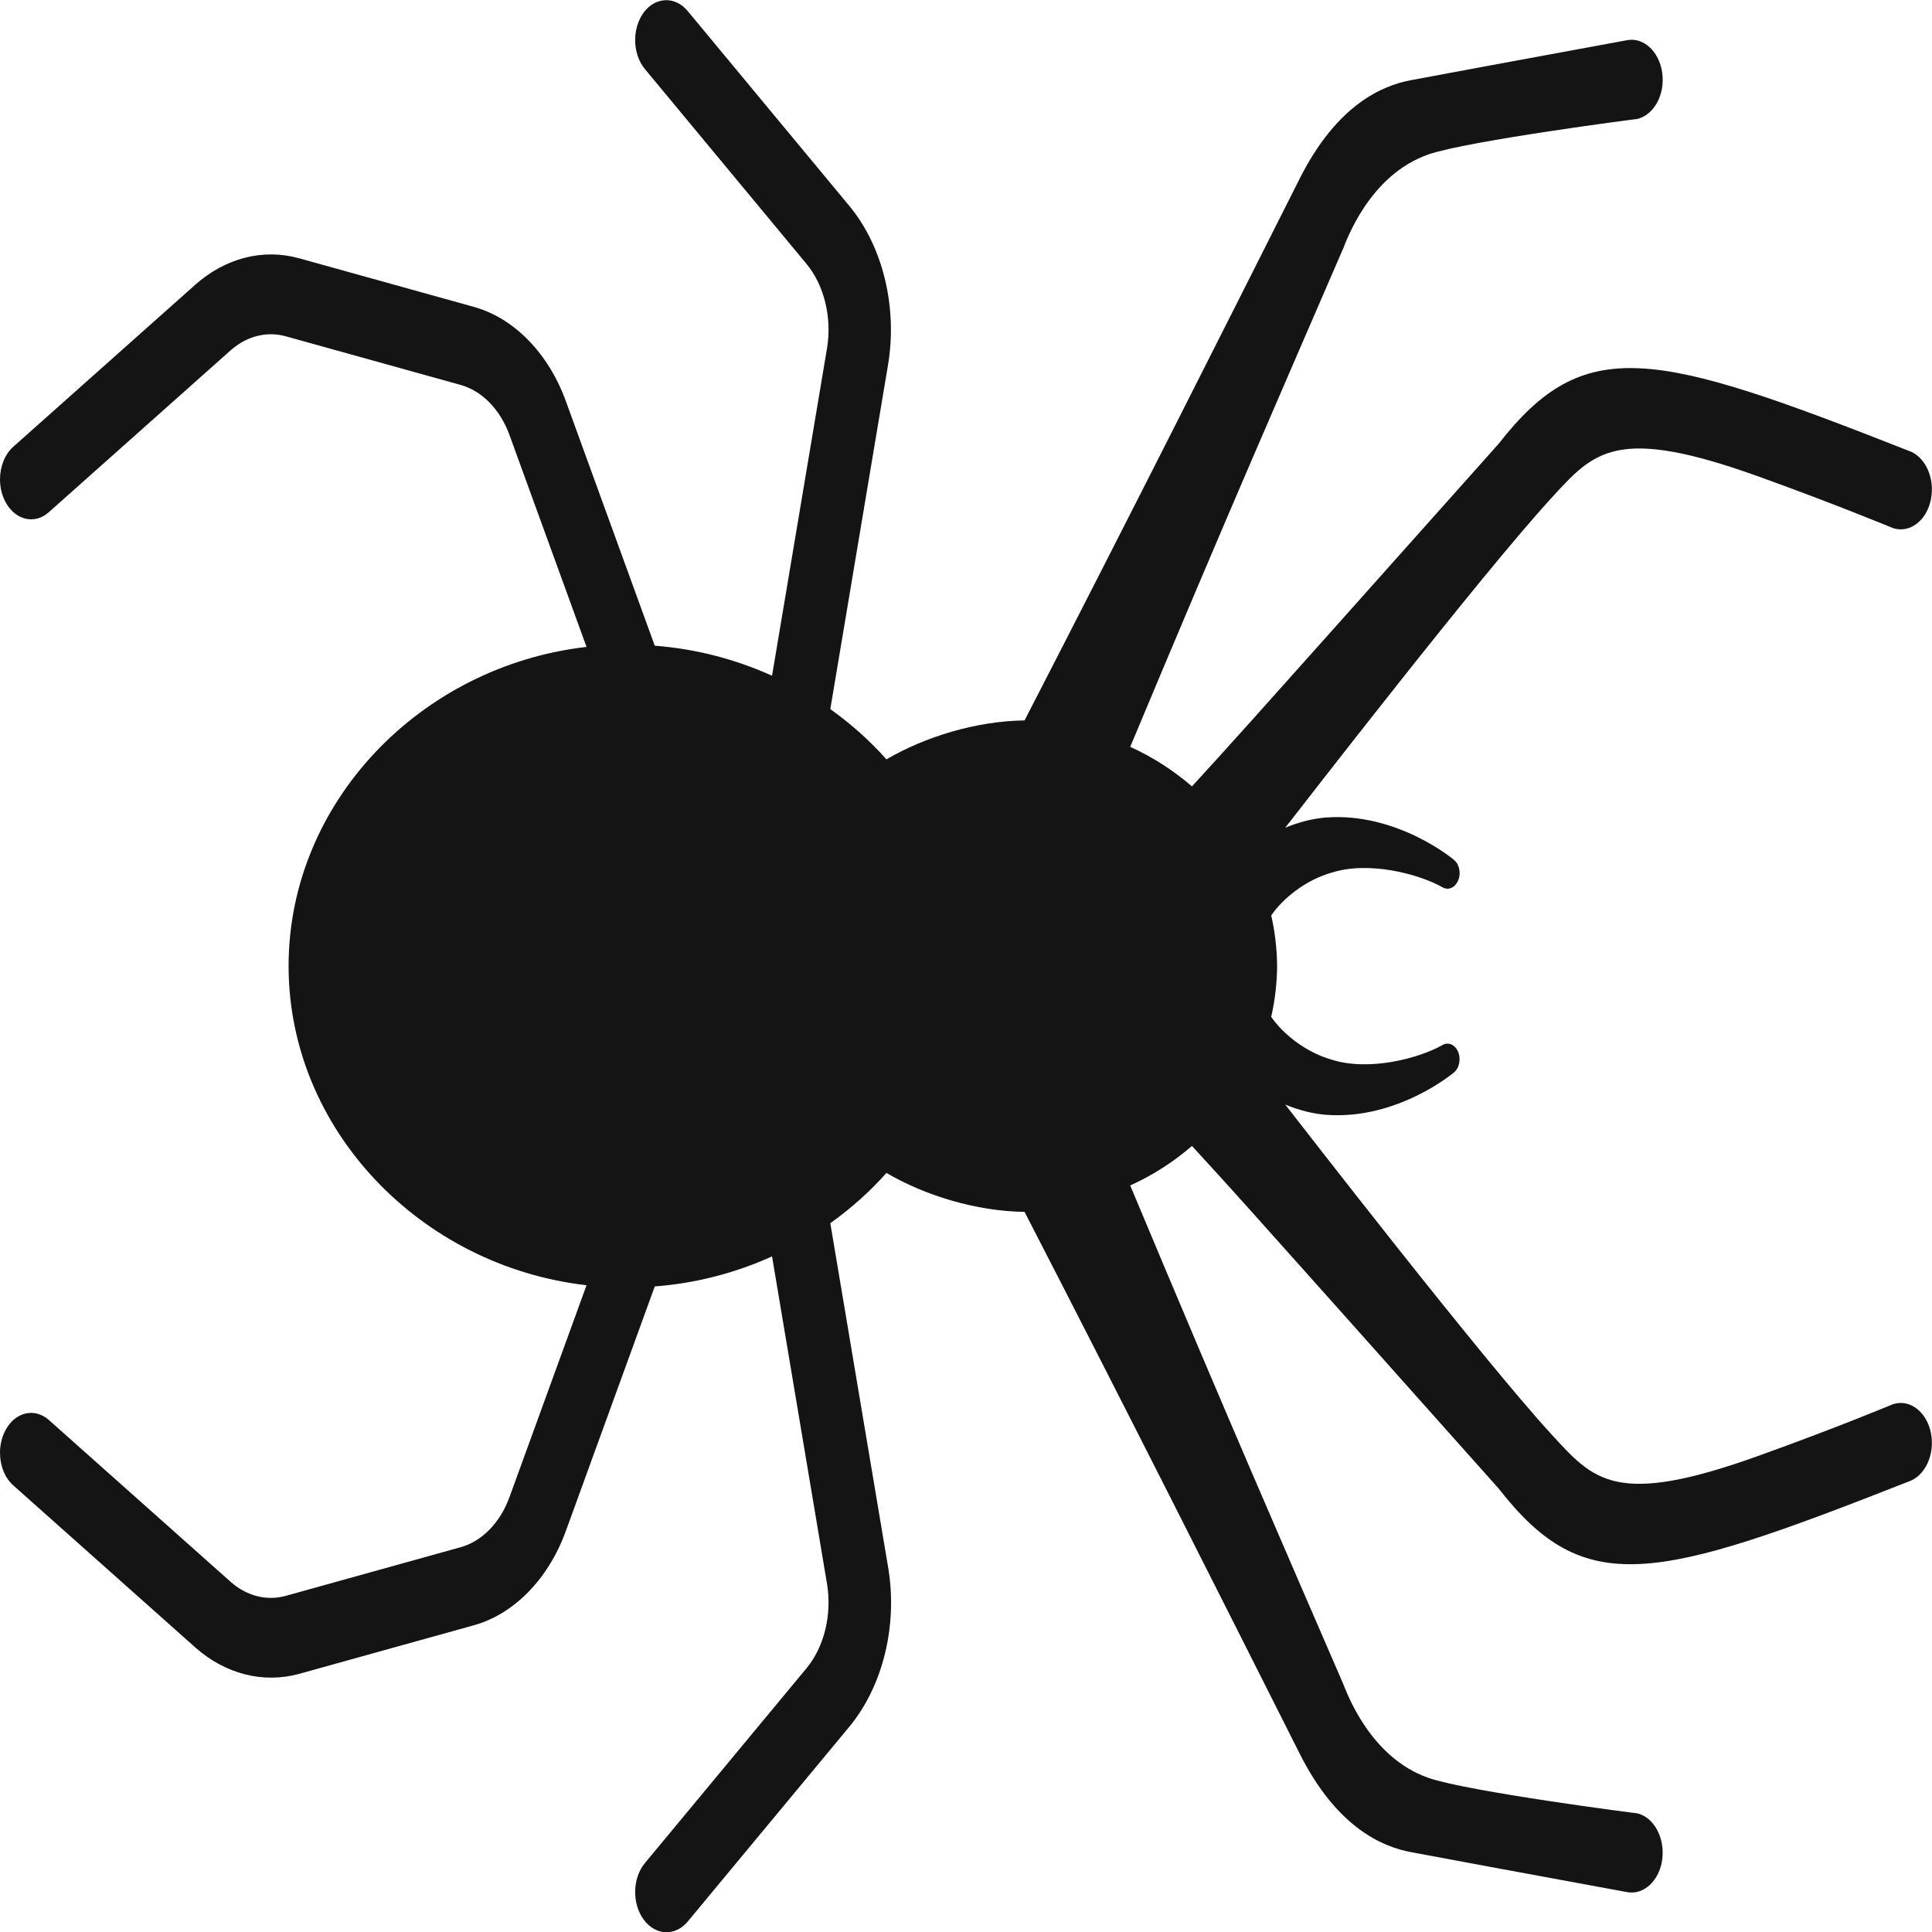 <?xml version="1.0" encoding="utf-8"?>
<!-- Generator: Adobe Illustrator 26.0.0, SVG Export Plug-In . SVG Version: 6.00 Build 0)  -->
<svg version="1.1" id="Layer_1" xmlns="http://www.w3.org/2000/svg" xmlns:xlink="http://www.w3.org/1999/xlink" x="0px" y="0px"
	 viewBox="0 0 128 128" style="enable-background:new 0 0 128 128;" xml:space="preserve">
<style type="text/css">
	.st0{fill:#141414;}
</style>
<g>
	<path class="st0" d="M45.57,127.3l10.7-12.9c2.23-2.69,3.22-6.74,2.57-10.57l-3.83-22.79c1.37-0.98,2.62-2.09,3.72-3.33
		c2.54,1.49,5.94,2.54,9.15,2.58c6.88,13.35,13.26,26.03,18.23,35.9c2.47,4.91,5.49,6.17,7.38,6.52c3.71,0.69,5.5,1.03,14.27,2.64
		c1.12,0.24,2.19-0.74,2.37-2.18c0.18-1.44-0.58-2.81-1.7-3.04c0.26,0.05-11.19-1.43-13.79-2.34c-3.93-1.37-5.45-5.77-5.65-6.23
		c-4.01-9.27-7.5-17.22-14.11-33.02c1.5-0.68,2.87-1.56,4.09-2.62c3.06,3.36,0.75,0.74,20.32,22.7c5.69,7.3,10.29,6.18,27.15-0.46
		c1.1-0.36,1.77-1.8,1.49-3.22c-0.28-1.41-1.41-2.27-2.51-1.91c0,0-3.8,1.59-8.91,3.42c-9.48,3.41-10.91,1.64-13.72-1.42
		c-4.67-5.09-16.55-20.46-17.64-21.85c0.87,0.36,1.8,0.61,2.72,0.68c4.73,0.35,8.45-2.8,8.45-2.8l0.02-0.02
		c0.37-0.31,0.47-0.95,0.23-1.43c-0.22-0.43-0.64-0.58-0.99-0.38c-1.57,0.89-4.86,1.76-7.34,0.98c-1.77-0.5-3.27-1.75-4.02-2.84
		c0.25-1.07,0.39-2.32,0.39-3.36c0-1.04-0.14-2.3-0.39-3.36c0.75-1.09,2.24-2.34,4.02-2.84c2.47-0.78,5.76,0.09,7.34,0.98
		c0.35,0.2,0.78,0.05,0.99-0.38c0.25-0.48,0.14-1.12-0.23-1.43l-0.02-0.02c0,0-3.72-3.14-8.45-2.8c-0.92,0.07-1.85,0.32-2.72,0.68
		c1.09-1.39,12.96-16.76,17.64-21.85c2.81-3.06,4.24-4.83,13.72-1.42c5.11,1.84,8.91,3.42,8.91,3.42c1.11,0.36,2.23-0.5,2.51-1.91
		c0.28-1.42-0.39-2.86-1.49-3.22c-16.86-6.64-21.46-7.76-27.15-0.46C79.71,51.36,82.03,48.74,78.97,52.1
		c-1.22-1.05-2.59-1.94-4.09-2.62c6.61-15.81,10.11-23.76,14.11-33.02c0.2-0.46,1.71-4.86,5.65-6.23c2.6-0.9,14.05-2.39,13.79-2.34
		c1.13-0.24,1.89-1.6,1.7-3.04c-0.19-1.44-1.25-2.42-2.37-2.18C98.99,4.28,97.2,4.62,93.49,5.31c-1.89,0.35-4.91,1.61-7.38,6.52
		c-4.97,9.87-11.35,22.55-18.23,35.9c-3.21,0.04-6.61,1.09-9.15,2.58c-1.1-1.24-2.35-2.35-3.72-3.33l3.82-22.78
		c0.65-3.84-0.34-7.89-2.57-10.57l-10.7-12.9c-0.83-1-2.14-0.95-2.92,0.11c-0.78,1.07-0.74,2.74,0.09,3.74l10.7,12.9
		c1.18,1.42,1.7,3.57,1.36,5.61l-3.64,21.68c-2.39-1.08-5.01-1.78-7.77-1.99l-5.89-16.2c-1.15-3.17-3.43-5.51-6.1-6.25l-11.58-3.22
		c-2.38-0.66-4.88-0.02-6.88,1.76L0.89,29.59C0.31,30.1,0,30.93,0,31.76c0,0.52,0.12,1.05,0.37,1.51c0.65,1.2,1.94,1.5,2.87,0.66
		l12.04-10.72c1.06-0.94,2.39-1.28,3.65-0.93l11.58,3.22c1.42,0.39,2.63,1.63,3.24,3.31l5.11,14.05
		C27.85,44.12,19.12,53.18,19.12,64s8.73,19.89,19.74,21.15L33.75,99.2c-0.61,1.68-1.82,2.92-3.24,3.31l-11.58,3.22
		c-1.26,0.35-2.59,0.01-3.65-0.93L3.24,94.08c-0.94-0.83-2.22-0.54-2.87,0.66C0.12,95.2,0,95.73,0,96.25c0,0.84,0.31,1.66,0.89,2.17
		l12.04,10.72c1.99,1.77,4.5,2.41,6.88,1.76l11.58-3.22c2.67-0.74,4.95-3.08,6.1-6.25l5.89-16.2c2.76-0.21,5.38-0.91,7.77-1.99
		l3.64,21.68c0.34,2.05-0.18,4.19-1.36,5.61l-10.7,12.9c-0.83,1-0.87,2.67-0.09,3.74C43.43,128.25,44.74,128.3,45.57,127.3z"/>
</g>
</svg>
